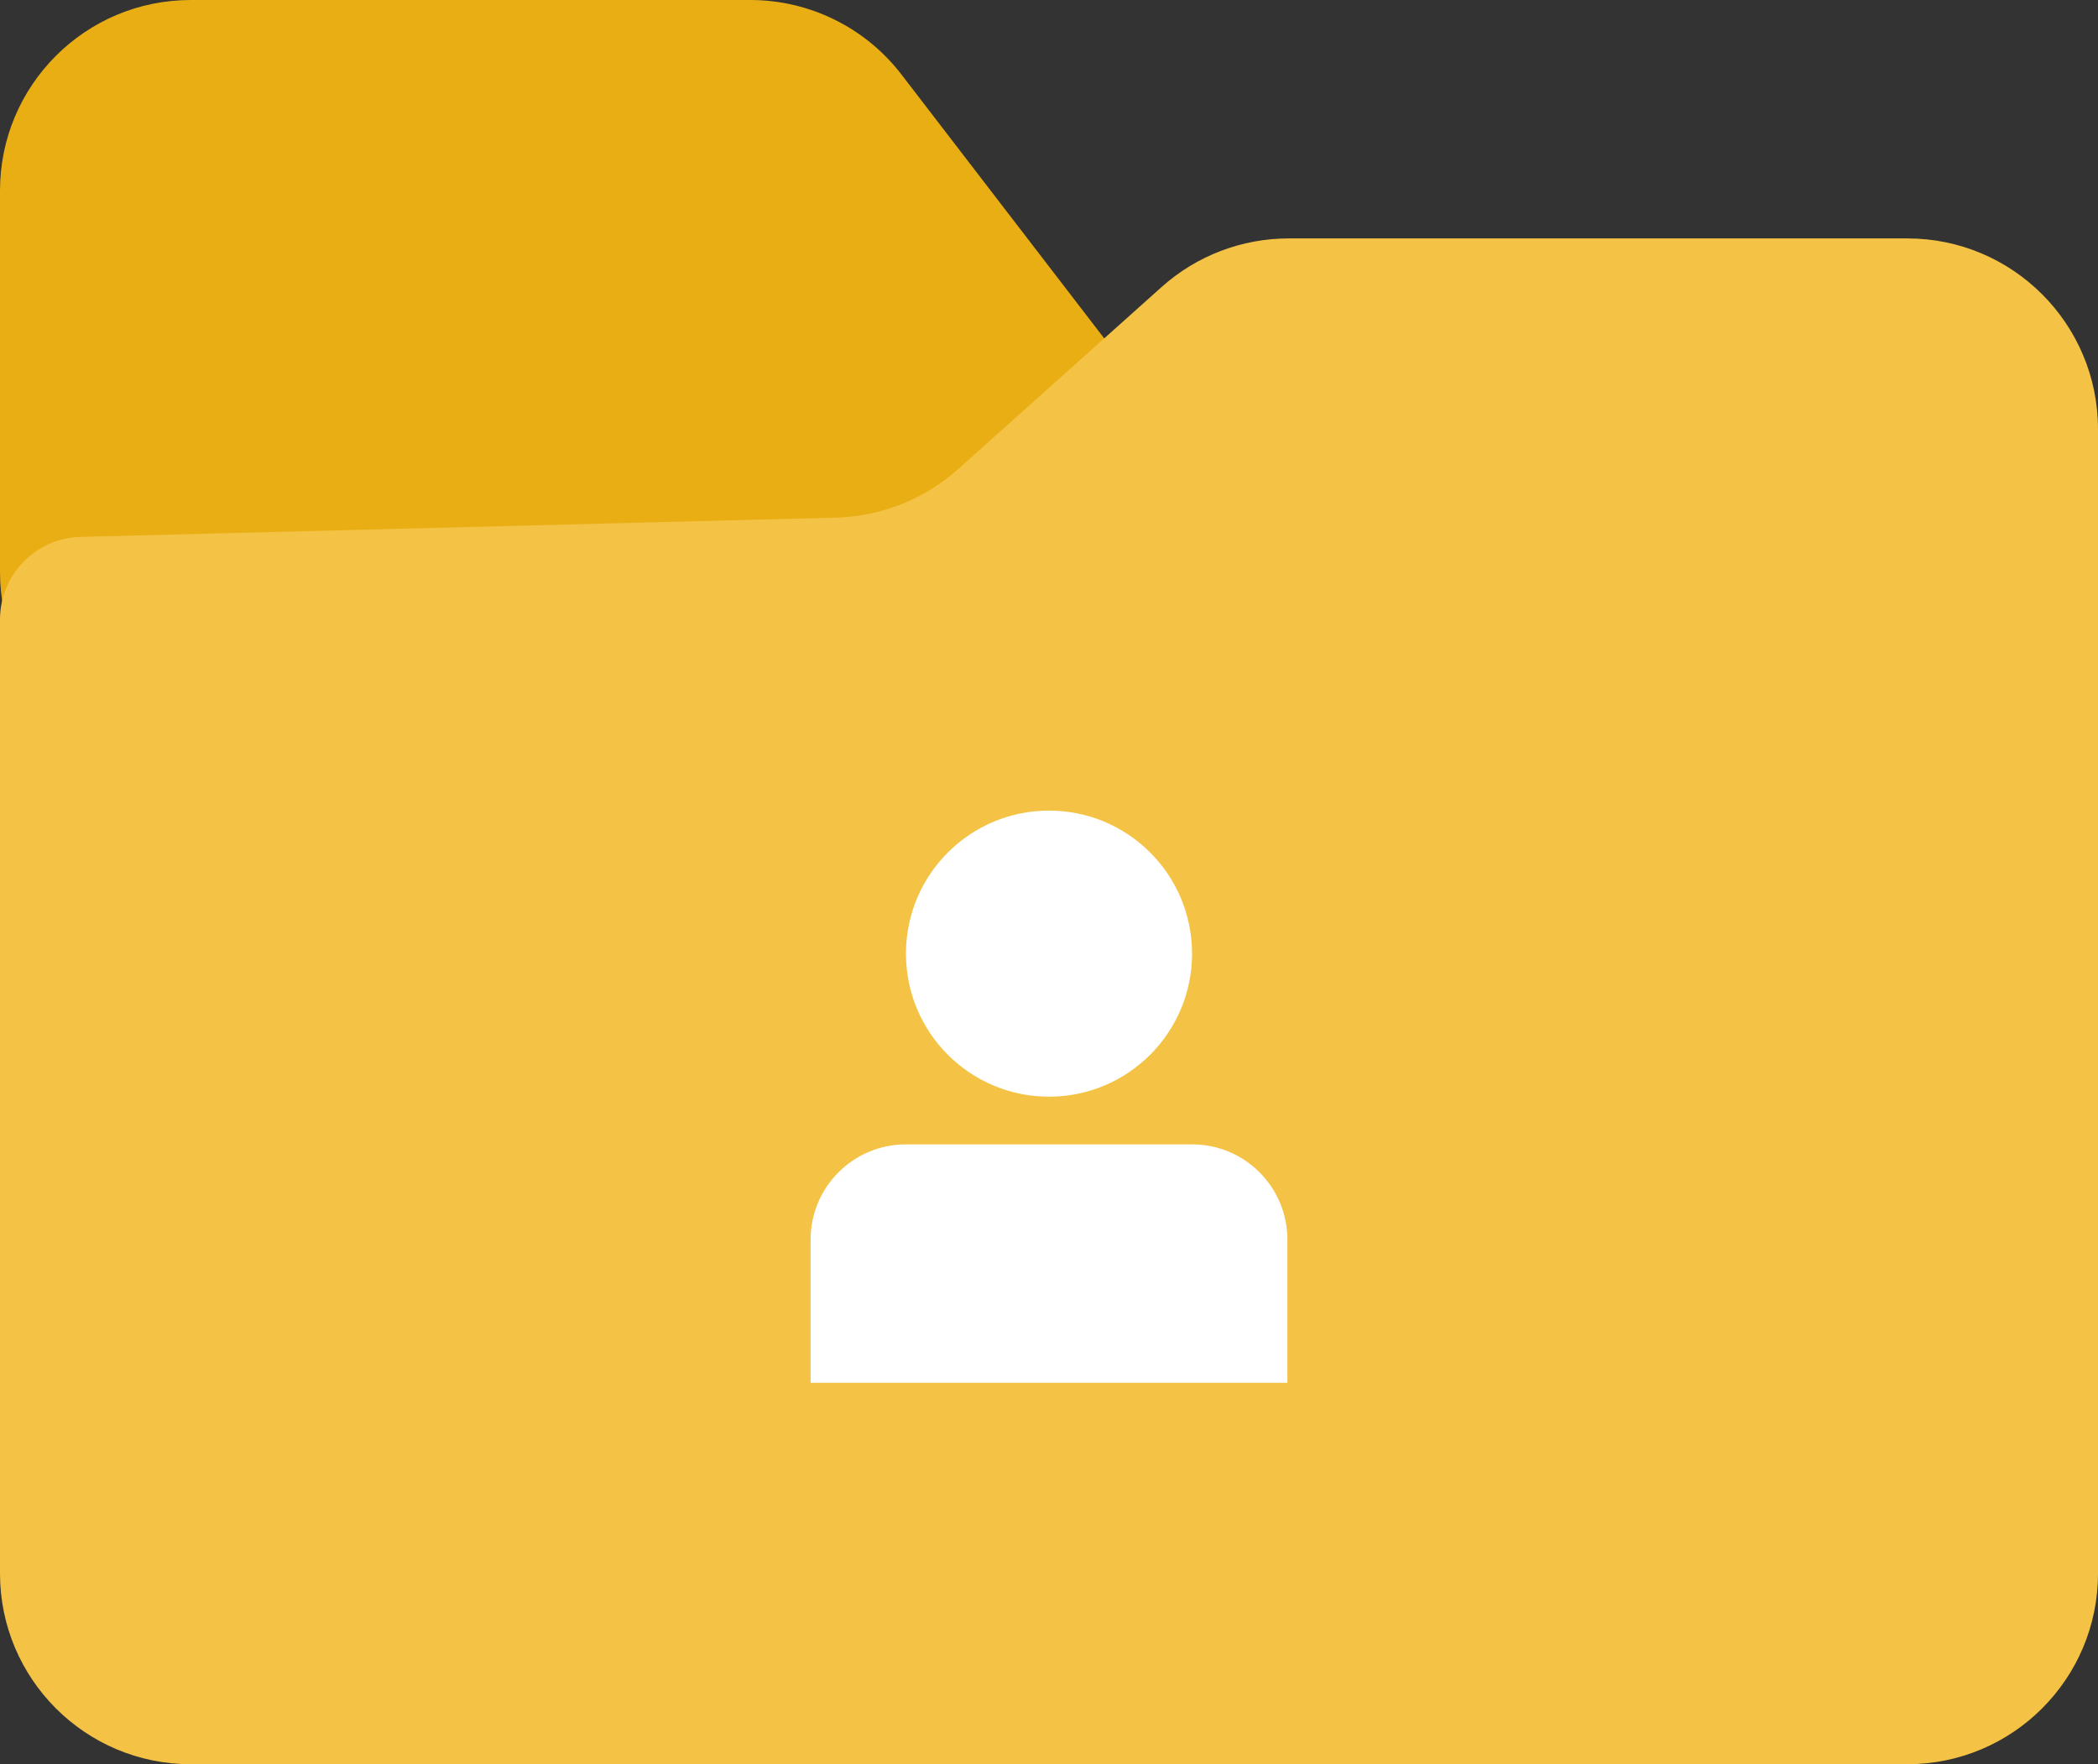 <svg width="44" height="37" viewBox="0 0 44 37" fill="none" xmlns="http://www.w3.org/2000/svg">
<rect x="0" y="0" width="44" height="37" fill="#333333" stroke="none"/>
<path d="M0 4V12C0 14.209 1.791 16 4 16H21.882C25.199 16 27.075 12.194 25.053 9.563L18.906 1.563C18.149 0.577 16.977 0 15.734 0H4C1.791 0 0 1.791 0 4Z" fill="#EAAE15"/>
<path d="M4 37H40C42.209 37 44 35.209 44 33V9C44 6.791 42.209 5 40 5H27.029C26.044 5 25.094 5.363 24.361 6.02L20.096 9.837C19.388 10.47 18.479 10.832 17.53 10.856L1.69 11.26C0.75 11.284 0 12.053 0 12.993V33C0 35.209 1.791 37 4 37Z" fill="#F4C345"/>
<circle cx="22" cy="20" r="3" fill="white"/>
<path d="M17 26C17 24.895 17.895 24 19 24H25C26.105 24 27 24.895 27 26V29H17V26Z" fill="white"/>
</svg>
